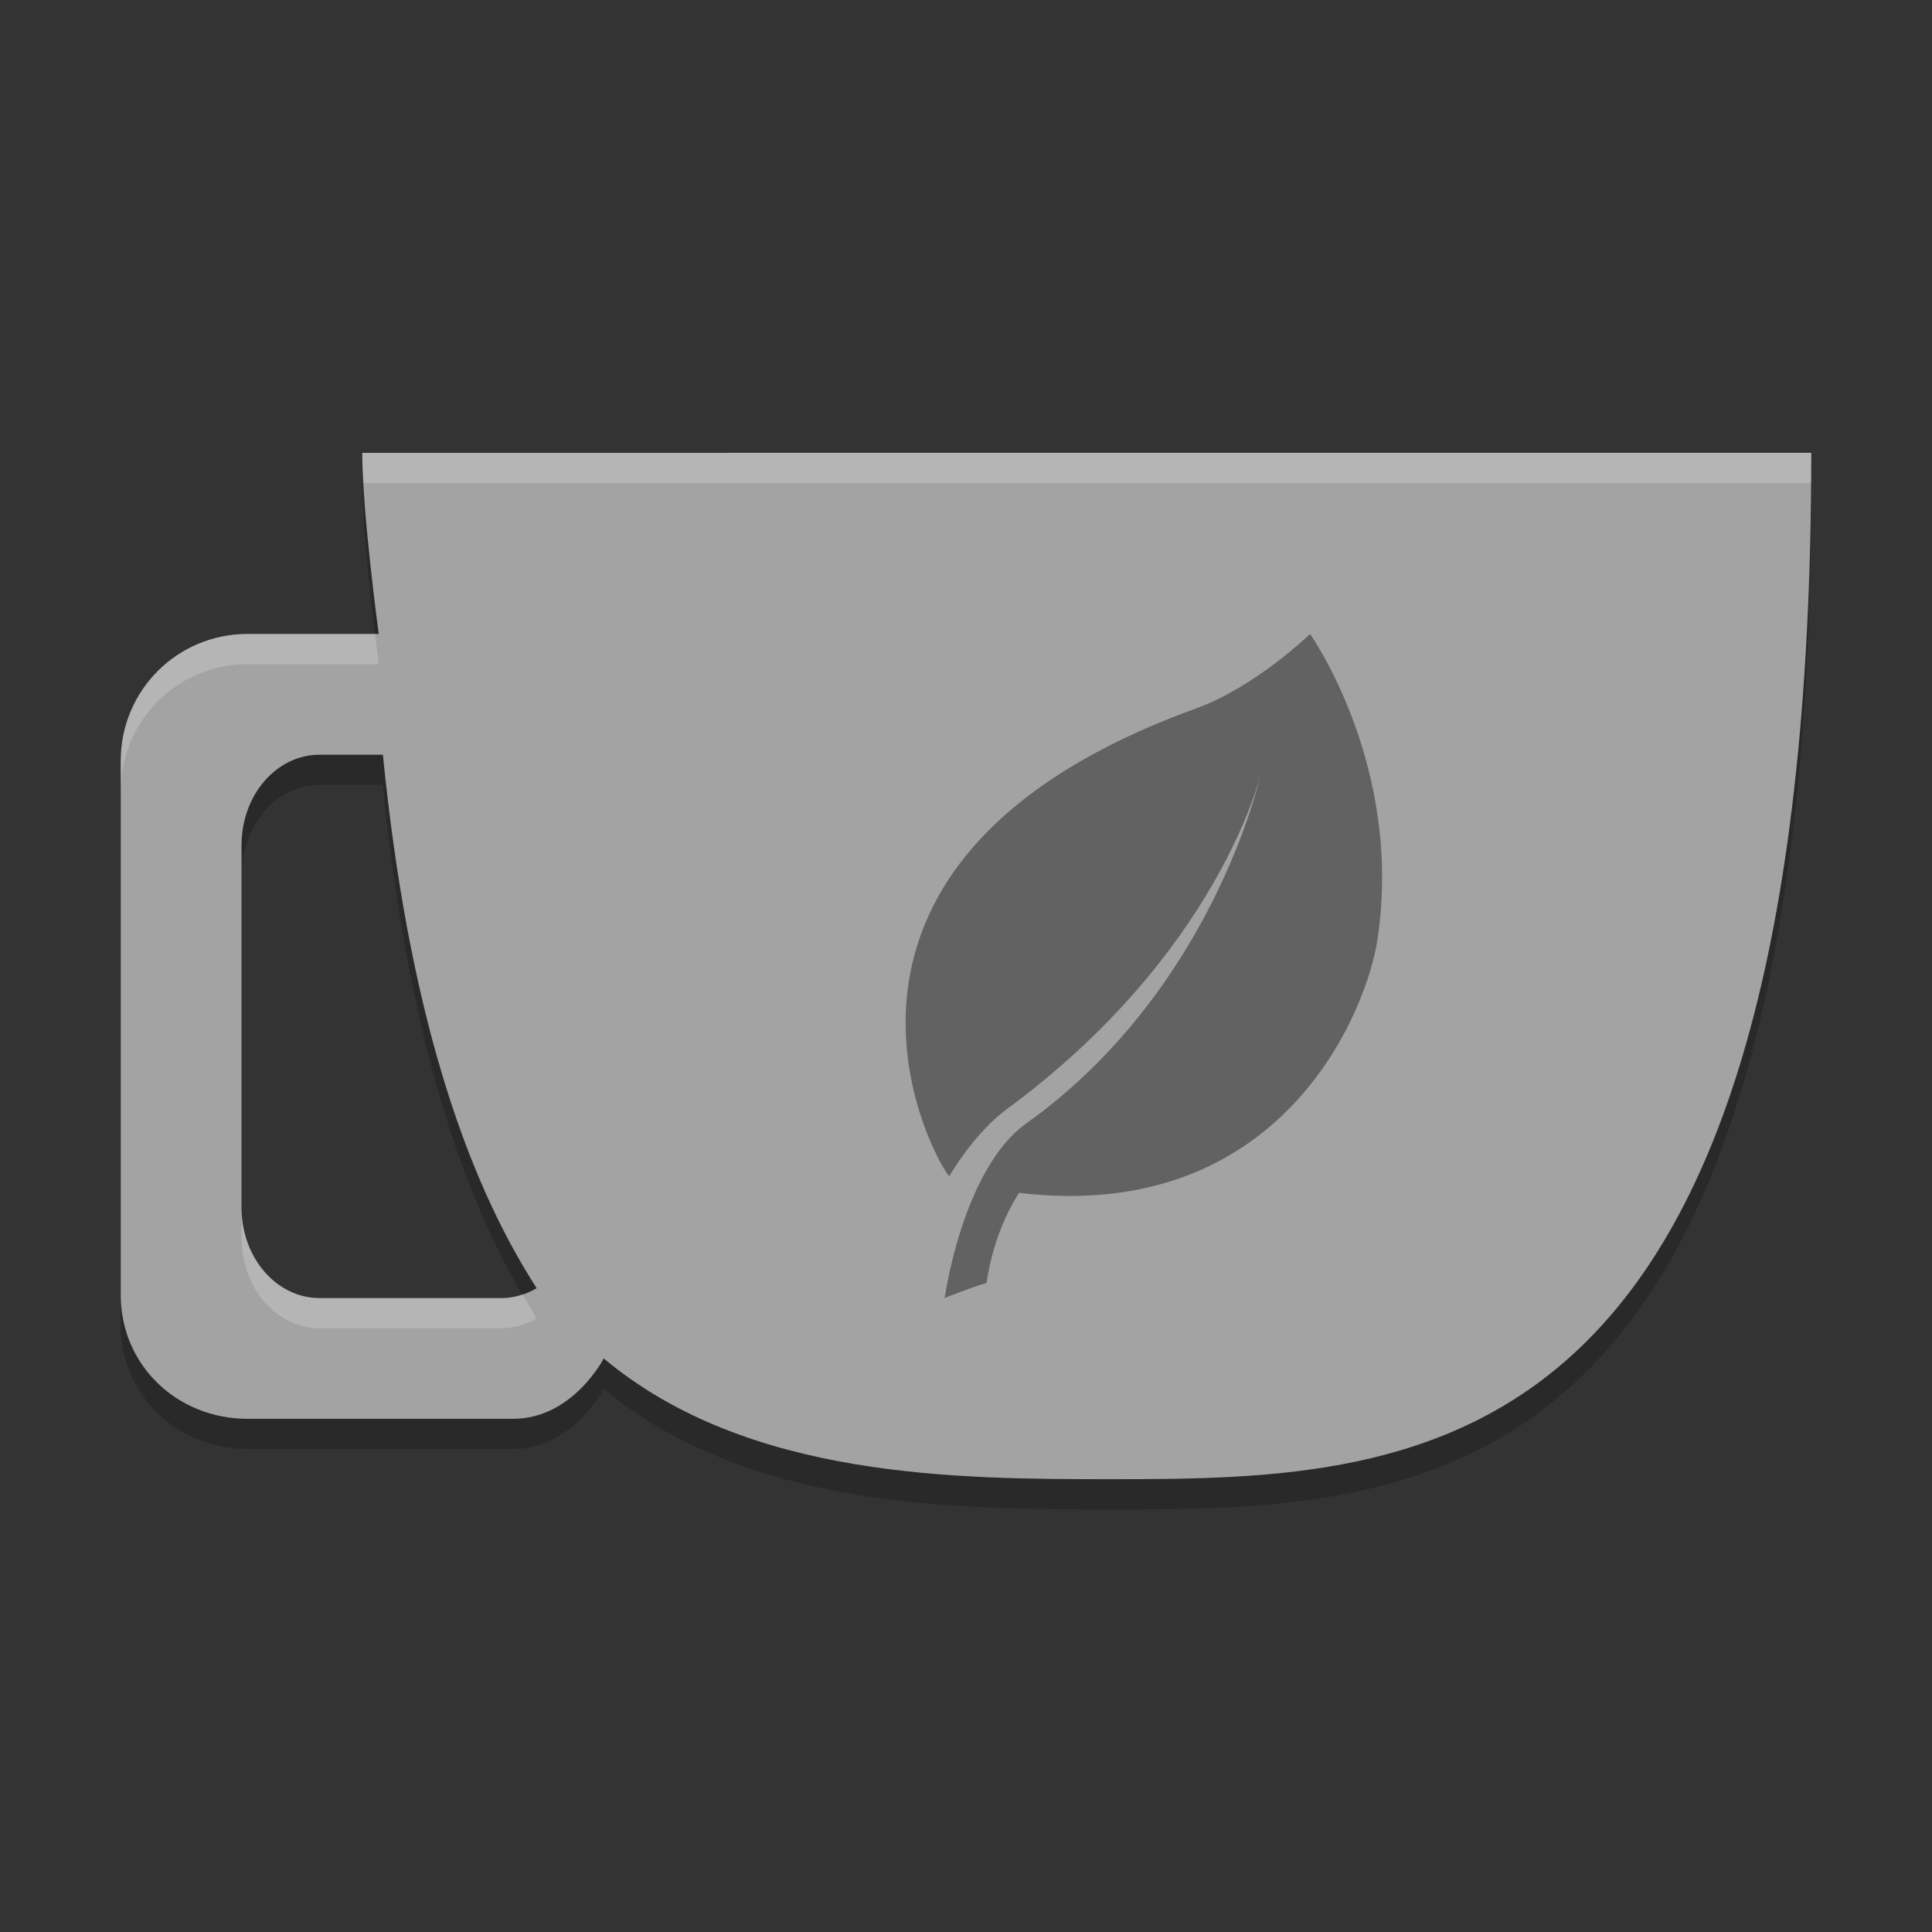 <svg xmlns="http://www.w3.org/2000/svg" width="64" height="64" version="1">
 <rect width="100%" height="100%" fill="#333333" stroke="none"/>
 <path style="opacity:0.2" d="m 12,16.001 c 0,1.985 0.547,6 0.547,6 l -4.348,0 c -2.327,0 -4.199,1.872 -4.199,4.2 l 0,17.699 c 0,2.326 1.872,4.1 4.199,4.1 l 8.801,0 c 1.97,0 3,-2 3,-2 C 24.776,49.999 31.733,50 36.898,50 c 10.5,0 23.102,-0.4 23.102,-34 z m -1.414,10 2.098,0 c 0.824,8.292 2.662,13.899 5.094,17.672 -0.349,0.204 -0.741,0.328 -1.16,0.328 l -6.031,0 c -1.432,0 -2.586,-1.338 -2.586,-3 l 0,-12 c 0,-1.662 1.154,-3 2.586,-3 z"/>
 <path style="fill:#a3a3a3" d="m 12,15.001 c 0,1.985 0.547,6 0.547,6 l -4.348,0 c -2.327,0 -4.199,1.872 -4.199,4.2 l 0,17.699 c 0,2.326 1.872,4.1 4.199,4.1 l 8.801,0 c 1.97,0 3,-2 3,-2 4.776,3.999 11.733,4 16.898,4 10.5,0 23.102,-0.4 23.102,-34 z m -1.414,10 2.098,0 c 0.824,8.292 2.662,13.899 5.094,17.672 -0.349,0.204 -0.741,0.328 -1.16,0.328 l -6.031,0 c -1.432,0 -2.586,-1.338 -2.586,-3 l 0,-12 c 0,-1.662 1.154,-3 2.586,-3 z"/>
 <path style="opacity:0.2;fill:#ffffff" d="m 12,15 c 0,0.28 0.03,0.658 0.049,1.002 L 59.988,16 C 59.991,15.663 60,15.344 60,15 L 12,15 Z M 8.199,21 C 5.872,21 4,22.873 4,25.201 l 0,1 c 0,-2.328 1.872,-4.199 4.199,-4.199 l 4.348,0 c 0,0 -0.079,-0.672 -0.121,-1.002 L 8.199,21 Z M 8,40 8,41 c 0,1.662 1.154,3 2.586,3 l 6.031,0 c 0.419,0 0.811,-0.124 1.16,-0.328 C 17.616,43.422 17.465,43.142 17.309,42.875 17.088,42.949 16.859,43 16.617,43 l -6.031,0 C 9.154,43 8,41.662 8,40 Z"/>
 <path style="fill:#626262" d="m 43.399,21 c 0,0 -1.81,1.756 -3.768,2.464 -14.496,5.243 -8.383,15.461 -8.183,15.495 0,0 0.813,-1.416 1.911,-2.223 6.968,-5.123 8.384,-11.019 8.384,-11.019 0,0 -1.564,7.095 -7.763,11.51 -1.369,0.975 -2.296,3.374 -2.689,5.773 0,0 0.971,-0.392 1.388,-0.498 0.163,-1.062 0.503,-2.079 1.078,-2.987 8.664,1.032 11.502,-5.95 11.872,-8.384 0.876,-5.75 -2.232,-10.13 -2.232,-10.13 z"/>
</svg>
